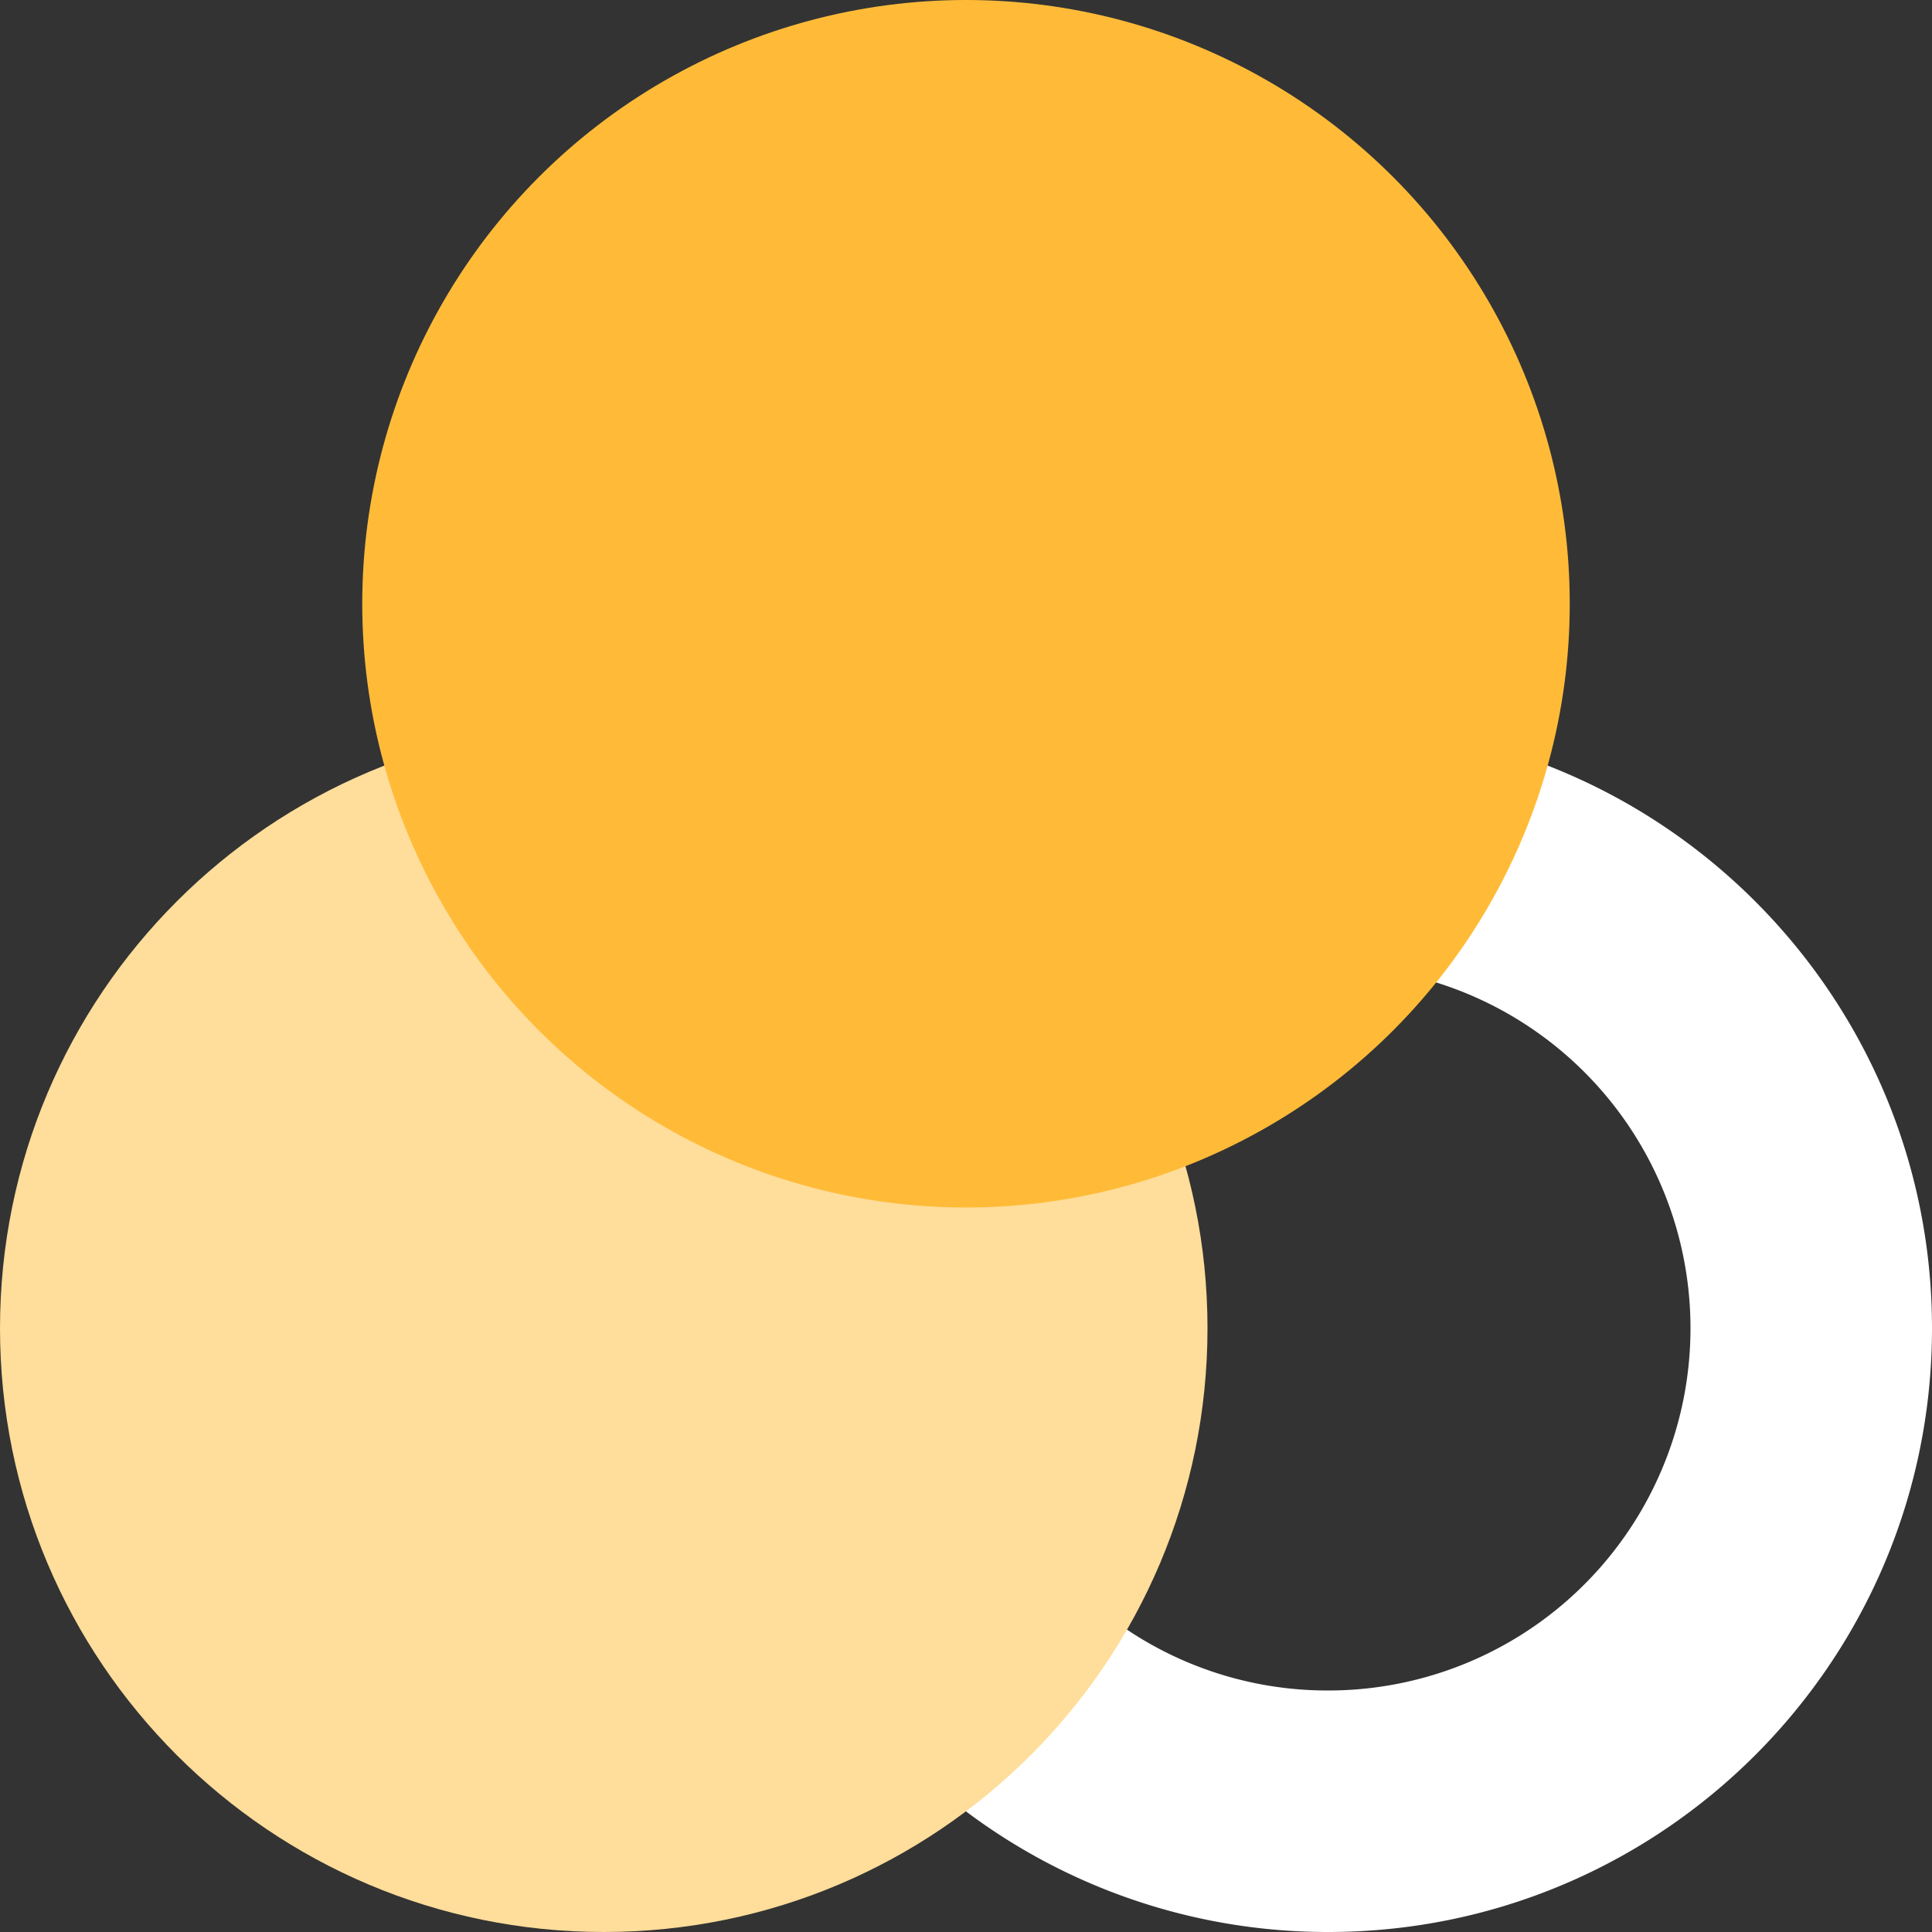 <svg width="32" height="32" xmlns="http://www.w3.org/2000/svg"><rect width="100%" height="100%" fill="#333333" stroke="none"/><g fill="none" fill-rule="evenodd"><path d="M14.038 15.949l3.183 2.423A6 6 0 1122 28a5.972 5.972 0 01-4.405-1.925l-2.935 2.717A9.973 9.973 0 0022 32c5.523 0 10-4.477 10-10s-4.477-10-10-10a9.984 9.984 0 00-7.962 3.949z" fill="#FFF"/><path d="M10 32C4.477 32 0 27.523 0 22s4.477-10 10-10 10 4.477 10 10-4.477 10-10 10z" fill="#FFDD9A"/><circle fill="#FFBB38" cx="16" cy="10" r="10"/></g></svg>